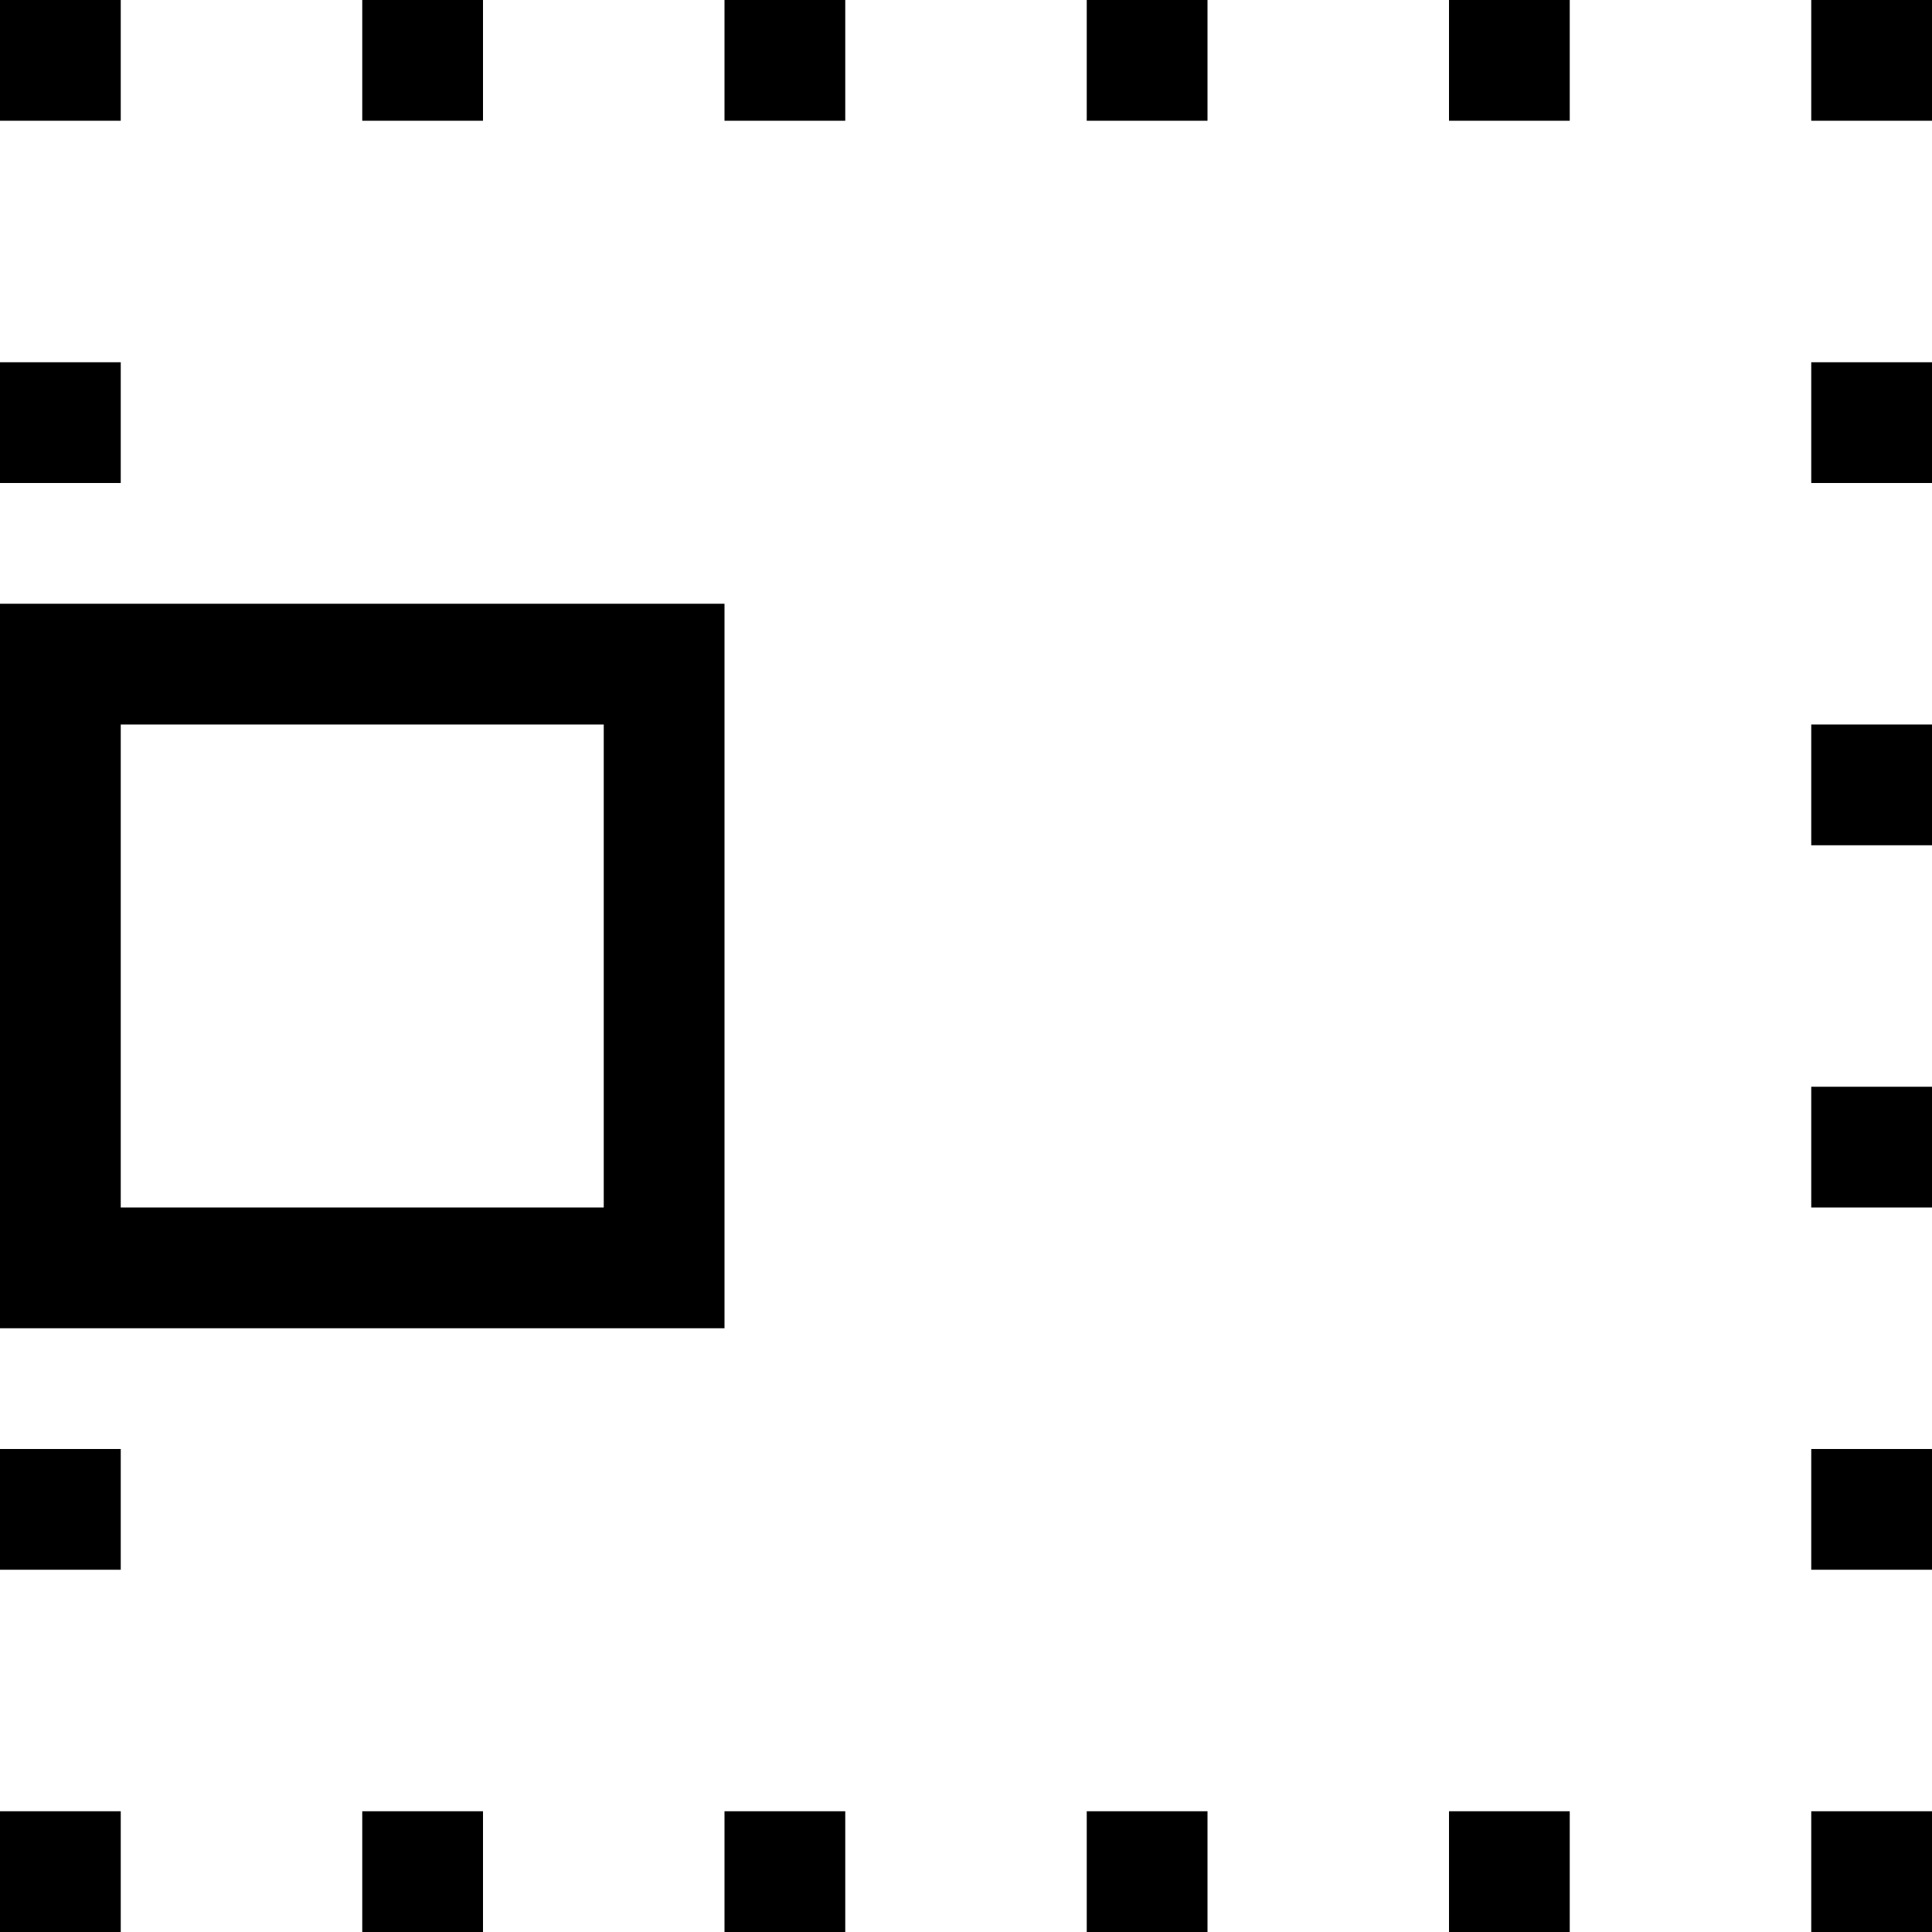 <?xml version="1.0" encoding="UTF-8"?>
<svg id="SVGRoot" width="16px" height="16px" version="1.1" viewBox="0 0 16 16" xmlns="http://www.w3.org/2000/svg">
 <g>
  <rect width="1" height="1"/>
  <rect y="3" width="1" height="1"/>
  <rect x="6" width="1" height="1"/>
  <rect x="9" width="1" height="1"/>
  <rect y="12" width="1" height="1"/>
  <rect x="15" width="1" height="1"/>
  <rect x="6" y="15" width="1" height="1"/>
  <rect x="9" y="15" width="1" height="1"/>
  <rect x="12" width="1" height="1"/>
  <rect x="3" width="1" height="1"/>
  <rect y="15" width="1" height="1"/>
  <rect x="15" y="3" width="1" height="1"/>
  <rect x="15" y="6" width="1" height="1"/>
  <rect x="15" y="9" width="1" height="1"/>
  <rect x="15" y="12" width="1" height="1"/>
  <rect x="15" y="15" width="1" height="1"/>
  <rect x="12" y="15" width="1" height="1"/>
  <rect x="3" y="15" width="1" height="1"/>
  <path d="m0 5v6h6v-6zm1 1h4v4h-4z"/>
 </g>
</svg>
